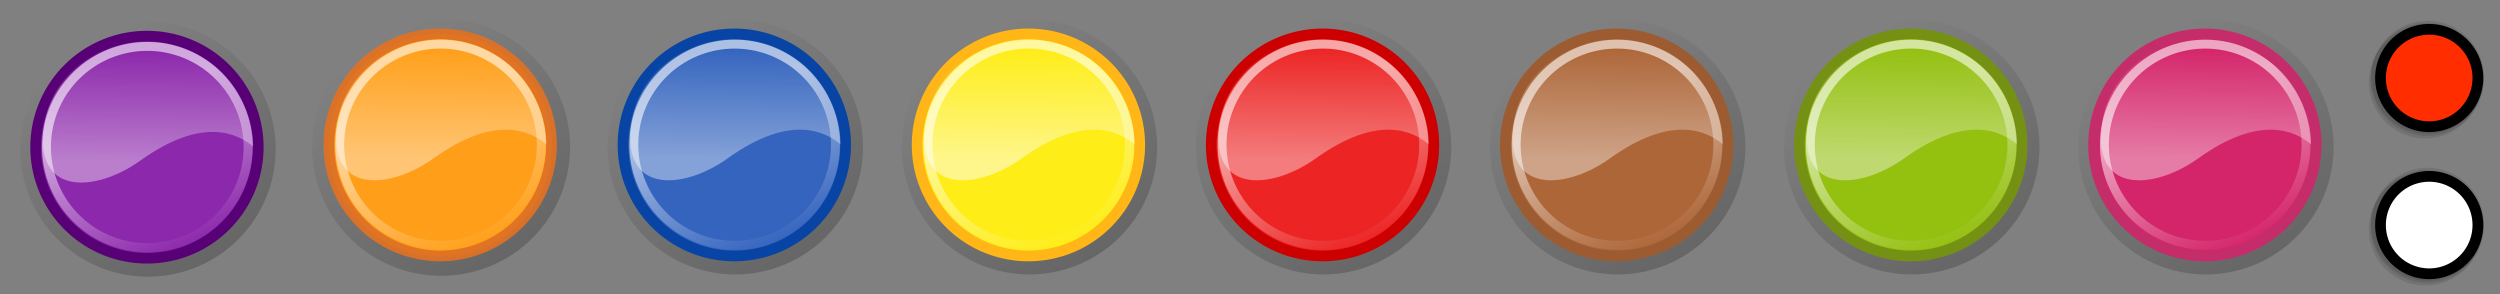 <?xml version="1.0" encoding="UTF-8" standalone="no"?>
<!-- Created with Inkscape (http://www.inkscape.org/) -->
<svg
   xmlns:dc="http://purl.org/dc/elements/1.1/"
   xmlns:cc="http://web.resource.org/cc/"
   xmlns:rdf="http://www.w3.org/1999/02/22-rdf-syntax-ns#"
   xmlns:svg="http://www.w3.org/2000/svg"
   xmlns="http://www.w3.org/2000/svg"
   xmlns:xlink="http://www.w3.org/1999/xlink"
   xmlns:sodipodi="http://sodipodi.sourceforge.net/DTD/sodipodi-0.dtd"
   xmlns:inkscape="http://www.inkscape.org/namespaces/inkscape"
   width="340"
   height="40"
   id="svg2523"
   sodipodi:version="0.32"
   inkscape:version="0.45"
   version="1.0"
   sodipodi:docbase="/home/pippo/svn/gnome-mastermind/themes"
   sodipodi:docname="simple.svg"
   inkscape:output_extension="org.inkscape.output.svg.inkscape"
   sodipodi:modified="true">
  <rect width="100%" height="100%" fill="#808080" stroke="none"/>
  <defs
     id="defs2525">
    <linearGradient
       inkscape:collect="always"
       id="linearGradient15986">
      <stop
         style="stop-color:#ffffff;stop-opacity:1;"
         offset="0"
         id="stop15988" />
      <stop
         style="stop-color:#ffffff;stop-opacity:0;"
         offset="1"
         id="stop15990" />
    </linearGradient>
    <linearGradient
       id="linearGradient13564">
      <stop
         style="stop-color:#ffffff;stop-opacity:1;"
         offset="0"
         id="stop13566" />
      <stop
         id="stop14820"
         offset="0.5"
         style="stop-color:#ffffff;stop-opacity:0.498;" />
      <stop
         style="stop-color:#ffffff;stop-opacity:0;"
         offset="1"
         id="stop13568" />
    </linearGradient>
    <linearGradient
       id="linearGradient13556">
      <stop
         style="stop-color:#8c28ab;stop-opacity:1;"
         offset="0"
         id="stop13558" />
      <stop
         style="stop-color:#8c28ab;stop-opacity:0;"
         offset="1"
         id="stop13560" />
    </linearGradient>
    <linearGradient
       id="linearGradient6102">
      <stop
         style="stop-color:#000000;stop-opacity:1;"
         offset="0"
         id="stop6104" />
      <stop
         style="stop-color:#000000;stop-opacity:0;"
         offset="1"
         id="stop6106" />
    </linearGradient>
    <linearGradient
       id="linearGradient5106">
      <stop
         style="stop-color:#000000;stop-opacity:1;"
         offset="0"
         id="stop5108" />
      <stop
         style="stop-color:#000000;stop-opacity:0;"
         offset="1"
         id="stop5110" />
    </linearGradient>
    <linearGradient
       id="linearGradient4127">
      <stop
         style="stop-color:#ffffff;stop-opacity:1;"
         offset="0"
         id="stop4129" />
      <stop
         style="stop-color:#ffffff;stop-opacity:0;"
         offset="1"
         id="stop4131" />
    </linearGradient>
    <linearGradient
       inkscape:collect="always"
       xlink:href="#linearGradient4127"
       id="linearGradient4133"
       x1="10"
       y1="14.711"
       x2="27.979"
       y2="14.711"
       gradientUnits="userSpaceOnUse"
       gradientTransform="matrix(1.471,0,0,1.468,-8.118,-7.358)" />
    <linearGradient
       inkscape:collect="always"
       xlink:href="#linearGradient6102"
       id="linearGradient6108"
       x1="4.5"
       y1="20.036"
       x2="35.5"
       y2="20.036"
       gradientUnits="userSpaceOnUse" />
    <linearGradient
       inkscape:collect="always"
       xlink:href="#linearGradient6102"
       id="linearGradient12189"
       gradientUnits="userSpaceOnUse"
       x1="3.742"
       y1="23.088"
       x2="33.555"
       y2="13.443" />
    <linearGradient
       inkscape:collect="always"
       xlink:href="#linearGradient13564"
       id="linearGradient14553"
       x1="20"
       y1="29.29"
       x2="20"
       y2="5.071"
       gradientUnits="userSpaceOnUse" />
    <linearGradient
       inkscape:collect="always"
       xlink:href="#linearGradient13564"
       id="linearGradient14854"
       gradientUnits="userSpaceOnUse"
       x1="20.104"
       y1="22.787"
       x2="20.296"
       y2="6.185"
       gradientTransform="matrix(0.94,0,0,0.923,1.046,0.961)" />
    <linearGradient
       inkscape:collect="always"
       xlink:href="#linearGradient15986"
       id="linearGradient15992"
       x1="15.325"
       y1="14.987"
       x2="24.873"
       y2="35.663"
       gradientUnits="userSpaceOnUse" />
    <linearGradient
       inkscape:collect="always"
       xlink:href="#linearGradient6102"
       id="linearGradient23049"
       gradientUnits="userSpaceOnUse"
       x1="3.742"
       y1="23.088"
       x2="33.555"
       y2="13.443" />
    <linearGradient
       inkscape:collect="always"
       xlink:href="#linearGradient15986"
       id="linearGradient23051"
       gradientUnits="userSpaceOnUse"
       x1="15.325"
       y1="14.987"
       x2="24.873"
       y2="35.663" />
    <linearGradient
       inkscape:collect="always"
       xlink:href="#linearGradient13564"
       id="linearGradient23053"
       gradientUnits="userSpaceOnUse"
       gradientTransform="matrix(0.94,0,0,0.923,40.925,0.651)"
       x1="20.104"
       y1="22.787"
       x2="20.296"
       y2="6.185" />
    <linearGradient
       inkscape:collect="always"
       xlink:href="#linearGradient6102"
       id="linearGradient23063"
       gradientUnits="userSpaceOnUse"
       x1="3.742"
       y1="23.088"
       x2="33.555"
       y2="13.443" />
    <linearGradient
       inkscape:collect="always"
       xlink:href="#linearGradient15986"
       id="linearGradient23065"
       gradientUnits="userSpaceOnUse"
       x1="15.325"
       y1="14.987"
       x2="24.873"
       y2="35.663" />
    <linearGradient
       inkscape:collect="always"
       xlink:href="#linearGradient13564"
       id="linearGradient23067"
       gradientUnits="userSpaceOnUse"
       gradientTransform="matrix(0.94,0,0,0.923,80.926,0.654)"
       x1="20.104"
       y1="22.787"
       x2="20.296"
       y2="6.185" />
    <linearGradient
       inkscape:collect="always"
       xlink:href="#linearGradient6102"
       id="linearGradient23077"
       gradientUnits="userSpaceOnUse"
       x1="3.742"
       y1="23.088"
       x2="33.555"
       y2="13.443" />
    <linearGradient
       inkscape:collect="always"
       xlink:href="#linearGradient15986"
       id="linearGradient23079"
       gradientUnits="userSpaceOnUse"
       x1="15.325"
       y1="14.987"
       x2="24.873"
       y2="35.663" />
    <linearGradient
       inkscape:collect="always"
       xlink:href="#linearGradient13564"
       id="linearGradient23081"
       gradientUnits="userSpaceOnUse"
       gradientTransform="matrix(0.94,0,0,0.923,120.926,0.654)"
       x1="20.104"
       y1="22.787"
       x2="20.296"
       y2="6.185" />
    <linearGradient
       inkscape:collect="always"
       xlink:href="#linearGradient6102"
       id="linearGradient23105"
       gradientUnits="userSpaceOnUse"
       x1="3.742"
       y1="23.088"
       x2="33.555"
       y2="13.443" />
    <linearGradient
       inkscape:collect="always"
       xlink:href="#linearGradient15986"
       id="linearGradient23107"
       gradientUnits="userSpaceOnUse"
       x1="15.325"
       y1="14.987"
       x2="24.873"
       y2="35.663" />
    <linearGradient
       inkscape:collect="always"
       xlink:href="#linearGradient13564"
       id="linearGradient23109"
       gradientUnits="userSpaceOnUse"
       gradientTransform="matrix(0.94,0,0,0.923,160.926,0.654)"
       x1="20.104"
       y1="22.787"
       x2="20.296"
       y2="6.185" />
    <linearGradient
       inkscape:collect="always"
       xlink:href="#linearGradient6102"
       id="linearGradient23119"
       gradientUnits="userSpaceOnUse"
       x1="3.742"
       y1="23.088"
       x2="33.555"
       y2="13.443" />
    <linearGradient
       inkscape:collect="always"
       xlink:href="#linearGradient15986"
       id="linearGradient23121"
       gradientUnits="userSpaceOnUse"
       x1="15.325"
       y1="14.987"
       x2="24.873"
       y2="35.663" />
    <linearGradient
       inkscape:collect="always"
       xlink:href="#linearGradient13564"
       id="linearGradient23123"
       gradientUnits="userSpaceOnUse"
       gradientTransform="matrix(0.94,0,0,0.923,200.926,0.654)"
       x1="20.104"
       y1="22.787"
       x2="20.296"
       y2="6.185" />
    <linearGradient
       inkscape:collect="always"
       xlink:href="#linearGradient6102"
       id="linearGradient23133"
       gradientUnits="userSpaceOnUse"
       x1="3.742"
       y1="23.088"
       x2="33.555"
       y2="13.443" />
    <linearGradient
       inkscape:collect="always"
       xlink:href="#linearGradient15986"
       id="linearGradient23135"
       gradientUnits="userSpaceOnUse"
       x1="15.325"
       y1="14.987"
       x2="24.873"
       y2="35.663" />
    <linearGradient
       inkscape:collect="always"
       xlink:href="#linearGradient13564"
       id="linearGradient23137"
       gradientUnits="userSpaceOnUse"
       gradientTransform="matrix(0.94,0,0,0.923,240.926,0.654)"
       x1="20.104"
       y1="22.787"
       x2="20.296"
       y2="6.185" />
    <linearGradient
       inkscape:collect="always"
       xlink:href="#linearGradient6102"
       id="linearGradient23147"
       gradientUnits="userSpaceOnUse"
       x1="3.742"
       y1="23.088"
       x2="33.555"
       y2="13.443" />
    <linearGradient
       inkscape:collect="always"
       xlink:href="#linearGradient15986"
       id="linearGradient23149"
       gradientUnits="userSpaceOnUse"
       x1="15.325"
       y1="14.987"
       x2="24.873"
       y2="35.663" />
    <linearGradient
       inkscape:collect="always"
       xlink:href="#linearGradient13564"
       id="linearGradient23151"
       gradientUnits="userSpaceOnUse"
       gradientTransform="matrix(0.94,0,0,0.923,280.926,0.654)"
       x1="20.104"
       y1="22.787"
       x2="20.296"
       y2="6.185" />
  </defs>
  <sodipodi:namedview
     id="base"
     pagecolor="#ffffff"
     bordercolor="#666666"
     borderopacity="1.0"
     inkscape:pageopacity="0.0"
     inkscape:pageshadow="2"
     inkscape:zoom="4"
     inkscape:cx="184.75954"
     inkscape:cy="16.180423"
     inkscape:current-layer="layer1"
     showgrid="true"
     inkscape:grid-bbox="true"
     inkscape:document-units="px"
     width="340px"
     height="40px"
     inkscape:window-width="1280"
     inkscape:window-height="729"
     inkscape:window-x="0"
     inkscape:window-y="25" />
  <g
     id="layer1"
     inkscape:label="Layer 1"
     inkscape:groupmode="layer">
    <path
       sodipodi:type="arc"
       style="opacity:0.2;fill:none;fill-opacity:1;stroke:url(#linearGradient12189);stroke-width:2.301;stroke-miterlimit:4;stroke-dasharray:none;stroke-opacity:1"
       id="path6110"
       sodipodi:cx="20"
       sodipodi:cy="20.035715"
       sodipodi:rx="15.303802"
       sodipodi:ry="15.303802"
       d="M 35.304 20.036 A 15.304 15.304 0 1 1  4.696,20.036 A 15.304 15.304 0 1 1  35.304 20.036 z"
       transform="matrix(-0.259,-1.021,1.023,-0.259,4.81,45.906)" />
    <path
       sodipodi:type="arc"
       style="opacity:1;fill:#8c28ab;fill-opacity:1;stroke:#580075;stroke-width:1.442;stroke-miterlimit:4;stroke-dasharray:none;stroke-opacity:1"
       id="path2531"
       sodipodi:cx="20"
       sodipodi:cy="20.035715"
       sodipodi:rx="15"
       sodipodi:ry="14.964286"
       d="M 35 20.036 A 15 14.964 0 1 1  5,20.036 A 15 14.964 0 1 1  35 20.036 z"
       transform="matrix(1.009,0,0,1.009,-0.194,-0.198)" />
    <path
       sodipodi:type="arc"
       style="opacity:0.594;fill:none;fill-opacity:1;stroke:url(#linearGradient15992);stroke-width:1.327;stroke-miterlimit:4;stroke-dasharray:none;stroke-opacity:1"
       id="path4076"
       sodipodi:cx="20"
       sodipodi:cy="20.035715"
       sodipodi:rx="15"
       sodipodi:ry="14.964286"
       d="M 35 20.036 A 15 14.964 0 1 1  5,20.036 A 15 14.964 0 1 1  35 20.036 z"
       transform="matrix(0.914,0,0,0.914,1.752,1.675)" />
    <path
       style="opacity:0.4;fill:url(#linearGradient14854);fill-opacity:1;stroke:none;stroke-width:1;stroke-miterlimit:4;stroke-opacity:1"
       d="M 34.423,19.921 C 32.37,18.208 27.604,15.724 19.074,21.846 C 13.588,25.784 5.847,26.704 5.847,19.078 C 5.847,11.452 12.069,5.643 19.856,5.643 C 27.643,5.643 34.423,12.295 34.423,19.921 z "
       id="path12585"
       sodipodi:nodetypes="csssc" />
    <path
       sodipodi:type="arc"
       style="opacity:0.2;fill:none;fill-opacity:1;stroke:url(#linearGradient23049);stroke-width:2.301;stroke-miterlimit:4;stroke-dasharray:none;stroke-opacity:1"
       id="path23041"
       sodipodi:cx="20"
       sodipodi:cy="20.035715"
       sodipodi:rx="15.303802"
       sodipodi:ry="15.303802"
       d="M 35.304 20.036 A 15.304 15.304 0 1 1  4.696,20.036 A 15.304 15.304 0 1 1  35.304 20.036 z"
       transform="matrix(-0.262,-1.031,1.033,-0.261,44.535,45.857)" />
    <path
       sodipodi:type="arc"
       style="opacity:1;fill:#ff9f19;fill-opacity:1;stroke:#df7223;stroke-width:1.442;stroke-miterlimit:4;stroke-dasharray:none;stroke-opacity:0.941"
       id="path23043"
       sodipodi:cx="20"
       sodipodi:cy="20.035715"
       sodipodi:rx="15"
       sodipodi:ry="14.964286"
       d="M 35 20.036 A 15 14.964 0 1 1  5,20.036 A 15 14.964 0 1 1  35 20.036 z"
       transform="matrix(1.009,0,0,1.009,39.685,-0.508)" />
    <path
       sodipodi:type="arc"
       style="opacity:0.594;fill:none;fill-opacity:1;stroke:url(#linearGradient23051);stroke-width:1.327;stroke-miterlimit:4;stroke-dasharray:none;stroke-opacity:1"
       id="path23045"
       sodipodi:cx="20"
       sodipodi:cy="20.035715"
       sodipodi:rx="15"
       sodipodi:ry="14.964286"
       d="M 35 20.036 A 15 14.964 0 1 1  5,20.036 A 15 14.964 0 1 1  35 20.036 z"
       transform="matrix(0.914,0,0,0.914,41.63,1.365)" />
    <path
       style="opacity:0.4;fill:url(#linearGradient23053);fill-opacity:1;stroke:none;stroke-width:1;stroke-miterlimit:4;stroke-opacity:1"
       d="M 74.301,19.611 C 72.248,17.898 67.483,15.414 58.952,21.536 C 53.466,25.474 45.725,26.394 45.725,18.768 C 45.725,11.142 51.947,5.333 59.734,5.333 C 67.522,5.333 74.301,11.985 74.301,19.611 z "
       id="path23047"
       sodipodi:nodetypes="csssc" />
    <path
       sodipodi:type="arc"
       style="opacity:0.2;fill:none;fill-opacity:1;stroke:url(#linearGradient23063);stroke-width:2.301;stroke-miterlimit:4;stroke-dasharray:none;stroke-opacity:1"
       id="path23055"
       sodipodi:cx="20"
       sodipodi:cy="20.035715"
       sodipodi:rx="15.303802"
       sodipodi:ry="15.303802"
       d="M 35.304 20.036 A 15.304 15.304 0 1 1  4.696,20.036 A 15.304 15.304 0 1 1  35.304 20.036 z"
       transform="matrix(-0.259,-1.021,1.023,-0.259,84.69,45.599)" />
    <path
       sodipodi:type="arc"
       style="opacity:1;fill:#3464be;fill-opacity:1;stroke:#0744a3;stroke-width:1.442;stroke-miterlimit:4;stroke-dasharray:none;stroke-opacity:1"
       id="path23057"
       sodipodi:cx="20"
       sodipodi:cy="20.035715"
       sodipodi:rx="15"
       sodipodi:ry="14.964286"
       d="M 35 20.036 A 15 14.964 0 1 1  5,20.036 A 15 14.964 0 1 1  35 20.036 z"
       transform="matrix(1.009,0,0,1.009,79.686,-0.506)" />
    <path
       sodipodi:type="arc"
       style="opacity:0.594;fill:none;fill-opacity:1;stroke:url(#linearGradient23065);stroke-width:1.327;stroke-miterlimit:4;stroke-dasharray:none;stroke-opacity:1"
       id="path23059"
       sodipodi:cx="20"
       sodipodi:cy="20.035715"
       sodipodi:rx="15"
       sodipodi:ry="14.964286"
       d="M 35 20.036 A 15 14.964 0 1 1  5,20.036 A 15 14.964 0 1 1  35 20.036 z"
       transform="matrix(0.914,0,0,0.914,81.631,1.368)" />
    <path
       style="opacity:0.4;fill:url(#linearGradient23067);fill-opacity:1;stroke:none;stroke-width:1;stroke-miterlimit:4;stroke-opacity:1"
       d="M 114.303,19.614 C 112.25,17.901 107.484,15.417 98.954,21.539 C 93.467,25.477 85.726,26.397 85.726,18.771 C 85.726,11.145 91.948,5.336 99.736,5.336 C 107.523,5.336 114.303,11.988 114.303,19.614 z "
       id="path23061"
       sodipodi:nodetypes="csssc" />
    <path
       sodipodi:type="arc"
       style="opacity:0.2;fill:none;fill-opacity:1;stroke:url(#linearGradient23077);stroke-width:2.301;stroke-miterlimit:4;stroke-dasharray:none;stroke-opacity:1"
       id="path23069"
       sodipodi:cx="20"
       sodipodi:cy="20.035715"
       sodipodi:rx="15.303802"
       sodipodi:ry="15.303802"
       d="M 35.304 20.036 A 15.304 15.304 0 1 1  4.696,20.036 A 15.304 15.304 0 1 1  35.304 20.036 z"
       transform="matrix(-0.259,-1.021,1.023,-0.259,124.69,45.599)" />
    <path
       sodipodi:type="arc"
       style="opacity:1;fill:#feed16;fill-opacity:1;stroke:#ffb616;stroke-width:1.442;stroke-miterlimit:4;stroke-dasharray:none;stroke-opacity:1"
       id="path23071"
       sodipodi:cx="20"
       sodipodi:cy="20.035715"
       sodipodi:rx="15"
       sodipodi:ry="14.964286"
       d="M 35 20.036 A 15 14.964 0 1 1  5,20.036 A 15 14.964 0 1 1  35 20.036 z"
       transform="matrix(1.009,0,0,1.009,119.686,-0.506)" />
    <path
       sodipodi:type="arc"
       style="opacity:0.594;fill:none;fill-opacity:1;stroke:url(#linearGradient23079);stroke-width:1.327;stroke-miterlimit:4;stroke-dasharray:none;stroke-opacity:1"
       id="path23073"
       sodipodi:cx="20"
       sodipodi:cy="20.035715"
       sodipodi:rx="15"
       sodipodi:ry="14.964286"
       d="M 35 20.036 A 15 14.964 0 1 1  5,20.036 A 15 14.964 0 1 1  35 20.036 z"
       transform="matrix(0.914,0,0,0.914,121.631,1.368)" />
    <path
       style="opacity:0.5;fill:url(#linearGradient23081);fill-opacity:1;stroke:none;stroke-width:1;stroke-miterlimit:4;stroke-opacity:1"
       d="M 154.303,19.614 C 152.25,17.901 147.484,15.417 138.954,21.539 C 133.467,25.477 125.726,26.397 125.726,18.771 C 125.726,11.145 131.948,5.336 139.736,5.336 C 147.523,5.336 154.303,11.988 154.303,19.614 z "
       id="path23075"
       sodipodi:nodetypes="csssc" />
    <path
       sodipodi:type="arc"
       style="opacity:0.2;fill:none;fill-opacity:1;stroke:url(#linearGradient23105);stroke-width:2.301;stroke-miterlimit:4;stroke-dasharray:none;stroke-opacity:1"
       id="path23097"
       sodipodi:cx="20"
       sodipodi:cy="20.035715"
       sodipodi:rx="15.303802"
       sodipodi:ry="15.303802"
       d="M 35.304 20.036 A 15.304 15.304 0 1 1  4.696,20.036 A 15.304 15.304 0 1 1  35.304 20.036 z"
       transform="matrix(-0.259,-1.021,1.023,-0.259,164.69,45.599)" />
    <path
       sodipodi:type="arc"
       style="opacity:1;fill:#ec2424;fill-opacity:1;stroke:#cc0000;stroke-width:1.442;stroke-miterlimit:4;stroke-dasharray:none;stroke-opacity:1"
       id="path23099"
       sodipodi:cx="20"
       sodipodi:cy="20.035715"
       sodipodi:rx="15"
       sodipodi:ry="14.964286"
       d="M 35 20.036 A 15 14.964 0 1 1  5,20.036 A 15 14.964 0 1 1  35 20.036 z"
       transform="matrix(1.009,0,0,1.009,159.686,-0.506)" />
    <path
       sodipodi:type="arc"
       style="opacity:0.594;fill:none;fill-opacity:1;stroke:url(#linearGradient23107);stroke-width:1.327;stroke-miterlimit:4;stroke-dasharray:none;stroke-opacity:1"
       id="path23101"
       sodipodi:cx="20"
       sodipodi:cy="20.035715"
       sodipodi:rx="15"
       sodipodi:ry="14.964286"
       d="M 35 20.036 A 15 14.964 0 1 1  5,20.036 A 15 14.964 0 1 1  35 20.036 z"
       transform="matrix(0.914,0,0,0.914,161.631,1.368)" />
    <path
       style="opacity:0.4;fill:url(#linearGradient23109);fill-opacity:1;stroke:none;stroke-width:1;stroke-miterlimit:4;stroke-opacity:1"
       d="M 194.303,19.614 C 192.25,17.901 187.484,15.417 178.954,21.539 C 173.467,25.477 165.726,26.397 165.726,18.771 C 165.726,11.145 171.948,5.336 179.736,5.336 C 187.523,5.336 194.303,11.988 194.303,19.614 z "
       id="path23103"
       sodipodi:nodetypes="csssc" />
    <path
       sodipodi:type="arc"
       style="opacity:0.2;fill:none;fill-opacity:1;stroke:url(#linearGradient23119);stroke-width:2.301;stroke-miterlimit:4;stroke-dasharray:none;stroke-opacity:1"
       id="path23111"
       sodipodi:cx="20"
       sodipodi:cy="20.035715"
       sodipodi:rx="15.303802"
       sodipodi:ry="15.303802"
       d="M 35.304 20.036 A 15.304 15.304 0 1 1  4.696,20.036 A 15.304 15.304 0 1 1  35.304 20.036 z"
       transform="matrix(-0.259,-1.021,1.023,-0.259,204.69,45.599)" />
    <path
       sodipodi:type="arc"
       style="opacity:1;fill:#ad6638;fill-opacity:1;stroke:#9c5b30;stroke-width:1.442;stroke-miterlimit:4;stroke-dasharray:none;stroke-opacity:1"
       id="path23113"
       sodipodi:cx="20"
       sodipodi:cy="20.035715"
       sodipodi:rx="15"
       sodipodi:ry="14.964286"
       d="M 35 20.036 A 15 14.964 0 1 1  5,20.036 A 15 14.964 0 1 1  35 20.036 z"
       transform="matrix(1.009,0,0,1.009,199.686,-0.506)" />
    <path
       sodipodi:type="arc"
       style="opacity:0.594;fill:none;fill-opacity:1;stroke:url(#linearGradient23121);stroke-width:1.327;stroke-miterlimit:4;stroke-dasharray:none;stroke-opacity:1"
       id="path23115"
       sodipodi:cx="20"
       sodipodi:cy="20.035715"
       sodipodi:rx="15"
       sodipodi:ry="14.964286"
       d="M 35 20.036 A 15 14.964 0 1 1  5,20.036 A 15 14.964 0 1 1  35 20.036 z"
       transform="matrix(0.914,0,0,0.914,201.631,1.368)" />
    <path
       style="opacity:0.4;fill:url(#linearGradient23123);fill-opacity:1;stroke:none;stroke-width:1;stroke-miterlimit:4;stroke-opacity:1"
       d="M 234.303,19.614 C 232.25,17.901 227.484,15.417 218.954,21.539 C 213.467,25.477 205.726,26.397 205.726,18.771 C 205.726,11.145 211.948,5.336 219.736,5.336 C 227.523,5.336 234.303,11.988 234.303,19.614 z "
       id="path23117"
       sodipodi:nodetypes="csssc" />
    <path
       sodipodi:type="arc"
       style="opacity:0.2;fill:none;fill-opacity:1;stroke:url(#linearGradient23133);stroke-width:2.301;stroke-miterlimit:4;stroke-dasharray:none;stroke-opacity:1"
       id="path23125"
       sodipodi:cx="20"
       sodipodi:cy="20.035715"
       sodipodi:rx="15.303802"
       sodipodi:ry="15.303802"
       d="M 35.304 20.036 A 15.304 15.304 0 1 1  4.696,20.036 A 15.304 15.304 0 1 1  35.304 20.036 z"
       transform="matrix(-0.259,-1.021,1.023,-0.259,244.69,45.599)" />
    <path
       sodipodi:type="arc"
       style="opacity:1;fill:#94c010;fill-opacity:1;stroke:#749114;stroke-width:1.442;stroke-miterlimit:4;stroke-dasharray:none;stroke-opacity:1"
       id="path23127"
       sodipodi:cx="20"
       sodipodi:cy="20.035715"
       sodipodi:rx="15"
       sodipodi:ry="14.964286"
       d="M 35 20.036 A 15 14.964 0 1 1  5,20.036 A 15 14.964 0 1 1  35 20.036 z"
       transform="matrix(1.009,0,0,1.009,239.686,-0.506)" />
    <path
       sodipodi:type="arc"
       style="opacity:0.594;fill:none;fill-opacity:1;stroke:url(#linearGradient23135);stroke-width:1.327;stroke-miterlimit:4;stroke-dasharray:none;stroke-opacity:1"
       id="path23129"
       sodipodi:cx="20"
       sodipodi:cy="20.035715"
       sodipodi:rx="15"
       sodipodi:ry="14.964286"
       d="M 35 20.036 A 15 14.964 0 1 1  5,20.036 A 15 14.964 0 1 1  35 20.036 z"
       transform="matrix(0.914,0,0,0.914,241.631,1.368)" />
    <path
       style="opacity:0.4;fill:url(#linearGradient23137);fill-opacity:1;stroke:none;stroke-width:1;stroke-miterlimit:4;stroke-opacity:1"
       d="M 274.303,19.614 C 272.25,17.901 267.484,15.417 258.954,21.539 C 253.467,25.477 245.726,26.397 245.726,18.771 C 245.726,11.145 251.948,5.336 259.736,5.336 C 267.523,5.336 274.303,11.988 274.303,19.614 z "
       id="path23131"
       sodipodi:nodetypes="csssc" />
    <path
       sodipodi:type="arc"
       style="opacity:0.2;fill:none;fill-opacity:1;stroke:url(#linearGradient23147);stroke-width:2.301;stroke-miterlimit:4;stroke-dasharray:none;stroke-opacity:1"
       id="path23139"
       sodipodi:cx="20"
       sodipodi:cy="20.035715"
       sodipodi:rx="15.303802"
       sodipodi:ry="15.303802"
       d="M 35.304 20.036 A 15.304 15.304 0 1 1  4.696,20.036 A 15.304 15.304 0 1 1  35.304 20.036 z"
       transform="matrix(-0.259,-1.021,1.023,-0.259,284.69,45.599)" />
    <path
       sodipodi:type="arc"
       style="opacity:1;fill:#d4256a;fill-opacity:1;stroke:#c52c6a;stroke-width:1.442;stroke-miterlimit:4;stroke-dasharray:none;stroke-opacity:1"
       id="path23141"
       sodipodi:cx="20"
       sodipodi:cy="20.035715"
       sodipodi:rx="15"
       sodipodi:ry="14.964286"
       d="M 35 20.036 A 15 14.964 0 1 1  5,20.036 A 15 14.964 0 1 1  35 20.036 z"
       transform="matrix(1.009,0,0,1.009,279.686,-0.506)" />
    <path
       sodipodi:type="arc"
       style="opacity:0.594;fill:none;fill-opacity:1;stroke:url(#linearGradient23149);stroke-width:1.327;stroke-miterlimit:4;stroke-dasharray:none;stroke-opacity:1"
       id="path23143"
       sodipodi:cx="20"
       sodipodi:cy="20.035715"
       sodipodi:rx="15"
       sodipodi:ry="14.964286"
       d="M 35 20.036 A 15 14.964 0 1 1  5,20.036 A 15 14.964 0 1 1  35 20.036 z"
       transform="matrix(0.914,0,0,0.914,281.631,1.368)" />
    <path
       style="opacity:0.4;fill:url(#linearGradient23151);fill-opacity:1;stroke:none;stroke-width:1;stroke-miterlimit:4;stroke-opacity:1"
       d="M 314.303,19.614 C 312.25,17.901 307.484,15.417 298.954,21.539 C 293.467,25.477 285.726,26.397 285.726,18.771 C 285.726,11.145 291.948,5.336 299.736,5.336 C 307.523,5.336 314.303,11.988 314.303,19.614 z "
       id="path23145"
       sodipodi:nodetypes="csssc" />
    <g
       id="g2341"
       transform="matrix(0,0.558,-0.558,0,339.371,1.609)">
      <path
         transform="matrix(0.475,0,0,0.475,3.122,3.18)"
         d="M 58.404 29.208 A 29.011 29.011 0 1 1  0.382,29.208 A 29.011 29.011 0 1 1  58.404 29.208 z"
         sodipodi:ry="29.010935"
         sodipodi:rx="29.010935"
         sodipodi:cy="29.207693"
         sodipodi:cx="29.392656"
         id="path2157"
         style="fill:#000000;fill-opacity:0.098;fill-rule:evenodd;stroke:none;stroke-width:2.5;stroke-linecap:butt;stroke-linejoin:miter;stroke-miterlimit:4;stroke-opacity:1"
         sodipodi:type="arc" />
      <path
         transform="matrix(0.475,0,0,0.475,2.513,2.745)"
         d="M 58.404 29.208 A 29.011 29.011 0 1 1  0.382,29.208 A 29.011 29.011 0 1 1  58.404 29.208 z"
         sodipodi:ry="29.010935"
         sodipodi:rx="29.010935"
         sodipodi:cy="29.207693"
         sodipodi:cx="29.392656"
         id="path2156"
         style="fill:#000000;fill-opacity:0.098;fill-rule:evenodd;stroke:none;stroke-width:2.5;stroke-linecap:butt;stroke-linejoin:miter;stroke-miterlimit:4;stroke-opacity:1"
         sodipodi:type="arc" />
      <path
         transform="matrix(0.475,0,0,0.475,1.99,2.647)"
         d="M 58.404 29.208 A 29.011 29.011 0 1 1  0.382,29.208 A 29.011 29.011 0 1 1  58.404 29.208 z"
         sodipodi:ry="29.010935"
         sodipodi:rx="29.010935"
         sodipodi:cy="29.207693"
         sodipodi:cx="29.392656"
         id="path2155"
         style="fill:#000000;fill-opacity:0.098;fill-rule:evenodd;stroke:none;stroke-width:2.5;stroke-linecap:butt;stroke-linejoin:miter;stroke-miterlimit:4;stroke-opacity:1"
         sodipodi:type="arc" />
      <path
         transform="matrix(1.637,0,0,1.637,-3.515,-2.901)"
         d="M 19.25 11.625 A 7.25 7.25 0 1 1  4.75,11.625 A 7.25 7.25 0 1 1  19.25 11.625 z"
         sodipodi:ry="7.25"
         sodipodi:rx="7.25"
         sodipodi:cy="11.625"
         sodipodi:cx="12"
         id="path2766"
         style="opacity:1;fill:#ff2d00;fill-opacity:1;stroke:#000000;stroke-width:1.6;stroke-linecap:butt;stroke-linejoin:round;stroke-miterlimit:4;stroke-dasharray:none;stroke-opacity:1"
         sodipodi:type="arc" />
    </g>
    <g
       id="g2364"
       transform="matrix(0,0.558,-0.558,0,339.371,21.609)">
      <path
         transform="matrix(0.475,0,0,0.475,3.122,3.18)"
         d="M 58.404 29.208 A 29.011 29.011 0 1 1  0.382,29.208 A 29.011 29.011 0 1 1  58.404 29.208 z"
         sodipodi:ry="29.010935"
         sodipodi:rx="29.010935"
         sodipodi:cy="29.207693"
         sodipodi:cx="29.392656"
         id="path2366"
         style="fill:#000000;fill-opacity:0.098;fill-rule:evenodd;stroke:none;stroke-width:2.5;stroke-linecap:butt;stroke-linejoin:miter;stroke-miterlimit:4;stroke-opacity:1"
         sodipodi:type="arc" />
      <path
         transform="matrix(0.475,0,0,0.475,2.513,2.745)"
         d="M 58.404 29.208 A 29.011 29.011 0 1 1  0.382,29.208 A 29.011 29.011 0 1 1  58.404 29.208 z"
         sodipodi:ry="29.010935"
         sodipodi:rx="29.010935"
         sodipodi:cy="29.207693"
         sodipodi:cx="29.392656"
         id="path2368"
         style="fill:#000000;fill-opacity:0.098;fill-rule:evenodd;stroke:none;stroke-width:2.5;stroke-linecap:butt;stroke-linejoin:miter;stroke-miterlimit:4;stroke-opacity:1"
         sodipodi:type="arc" />
      <path
         transform="matrix(0.475,0,0,0.475,1.99,2.647)"
         d="M 58.404 29.208 A 29.011 29.011 0 1 1  0.382,29.208 A 29.011 29.011 0 1 1  58.404 29.208 z"
         sodipodi:ry="29.010935"
         sodipodi:rx="29.010935"
         sodipodi:cy="29.207693"
         sodipodi:cx="29.392656"
         id="path2370"
         style="fill:#000000;fill-opacity:0.098;fill-rule:evenodd;stroke:none;stroke-width:2.5;stroke-linecap:butt;stroke-linejoin:miter;stroke-miterlimit:4;stroke-opacity:1"
         sodipodi:type="arc" />
      <path
         transform="matrix(1.637,0,0,1.637,-3.515,-2.901)"
         d="M 19.25 11.625 A 7.25 7.25 0 1 1  4.75,11.625 A 7.25 7.25 0 1 1  19.25 11.625 z"
         sodipodi:ry="7.25"
         sodipodi:rx="7.25"
         sodipodi:cy="11.625"
         sodipodi:cx="12"
         id="path2372"
         style="opacity:1;fill:#ffffff;fill-opacity:1;stroke:#000000;stroke-width:1.6;stroke-linecap:butt;stroke-linejoin:round;stroke-miterlimit:4;stroke-dasharray:none;stroke-opacity:1"
         sodipodi:type="arc" />
    </g>
  </g>
</svg>
